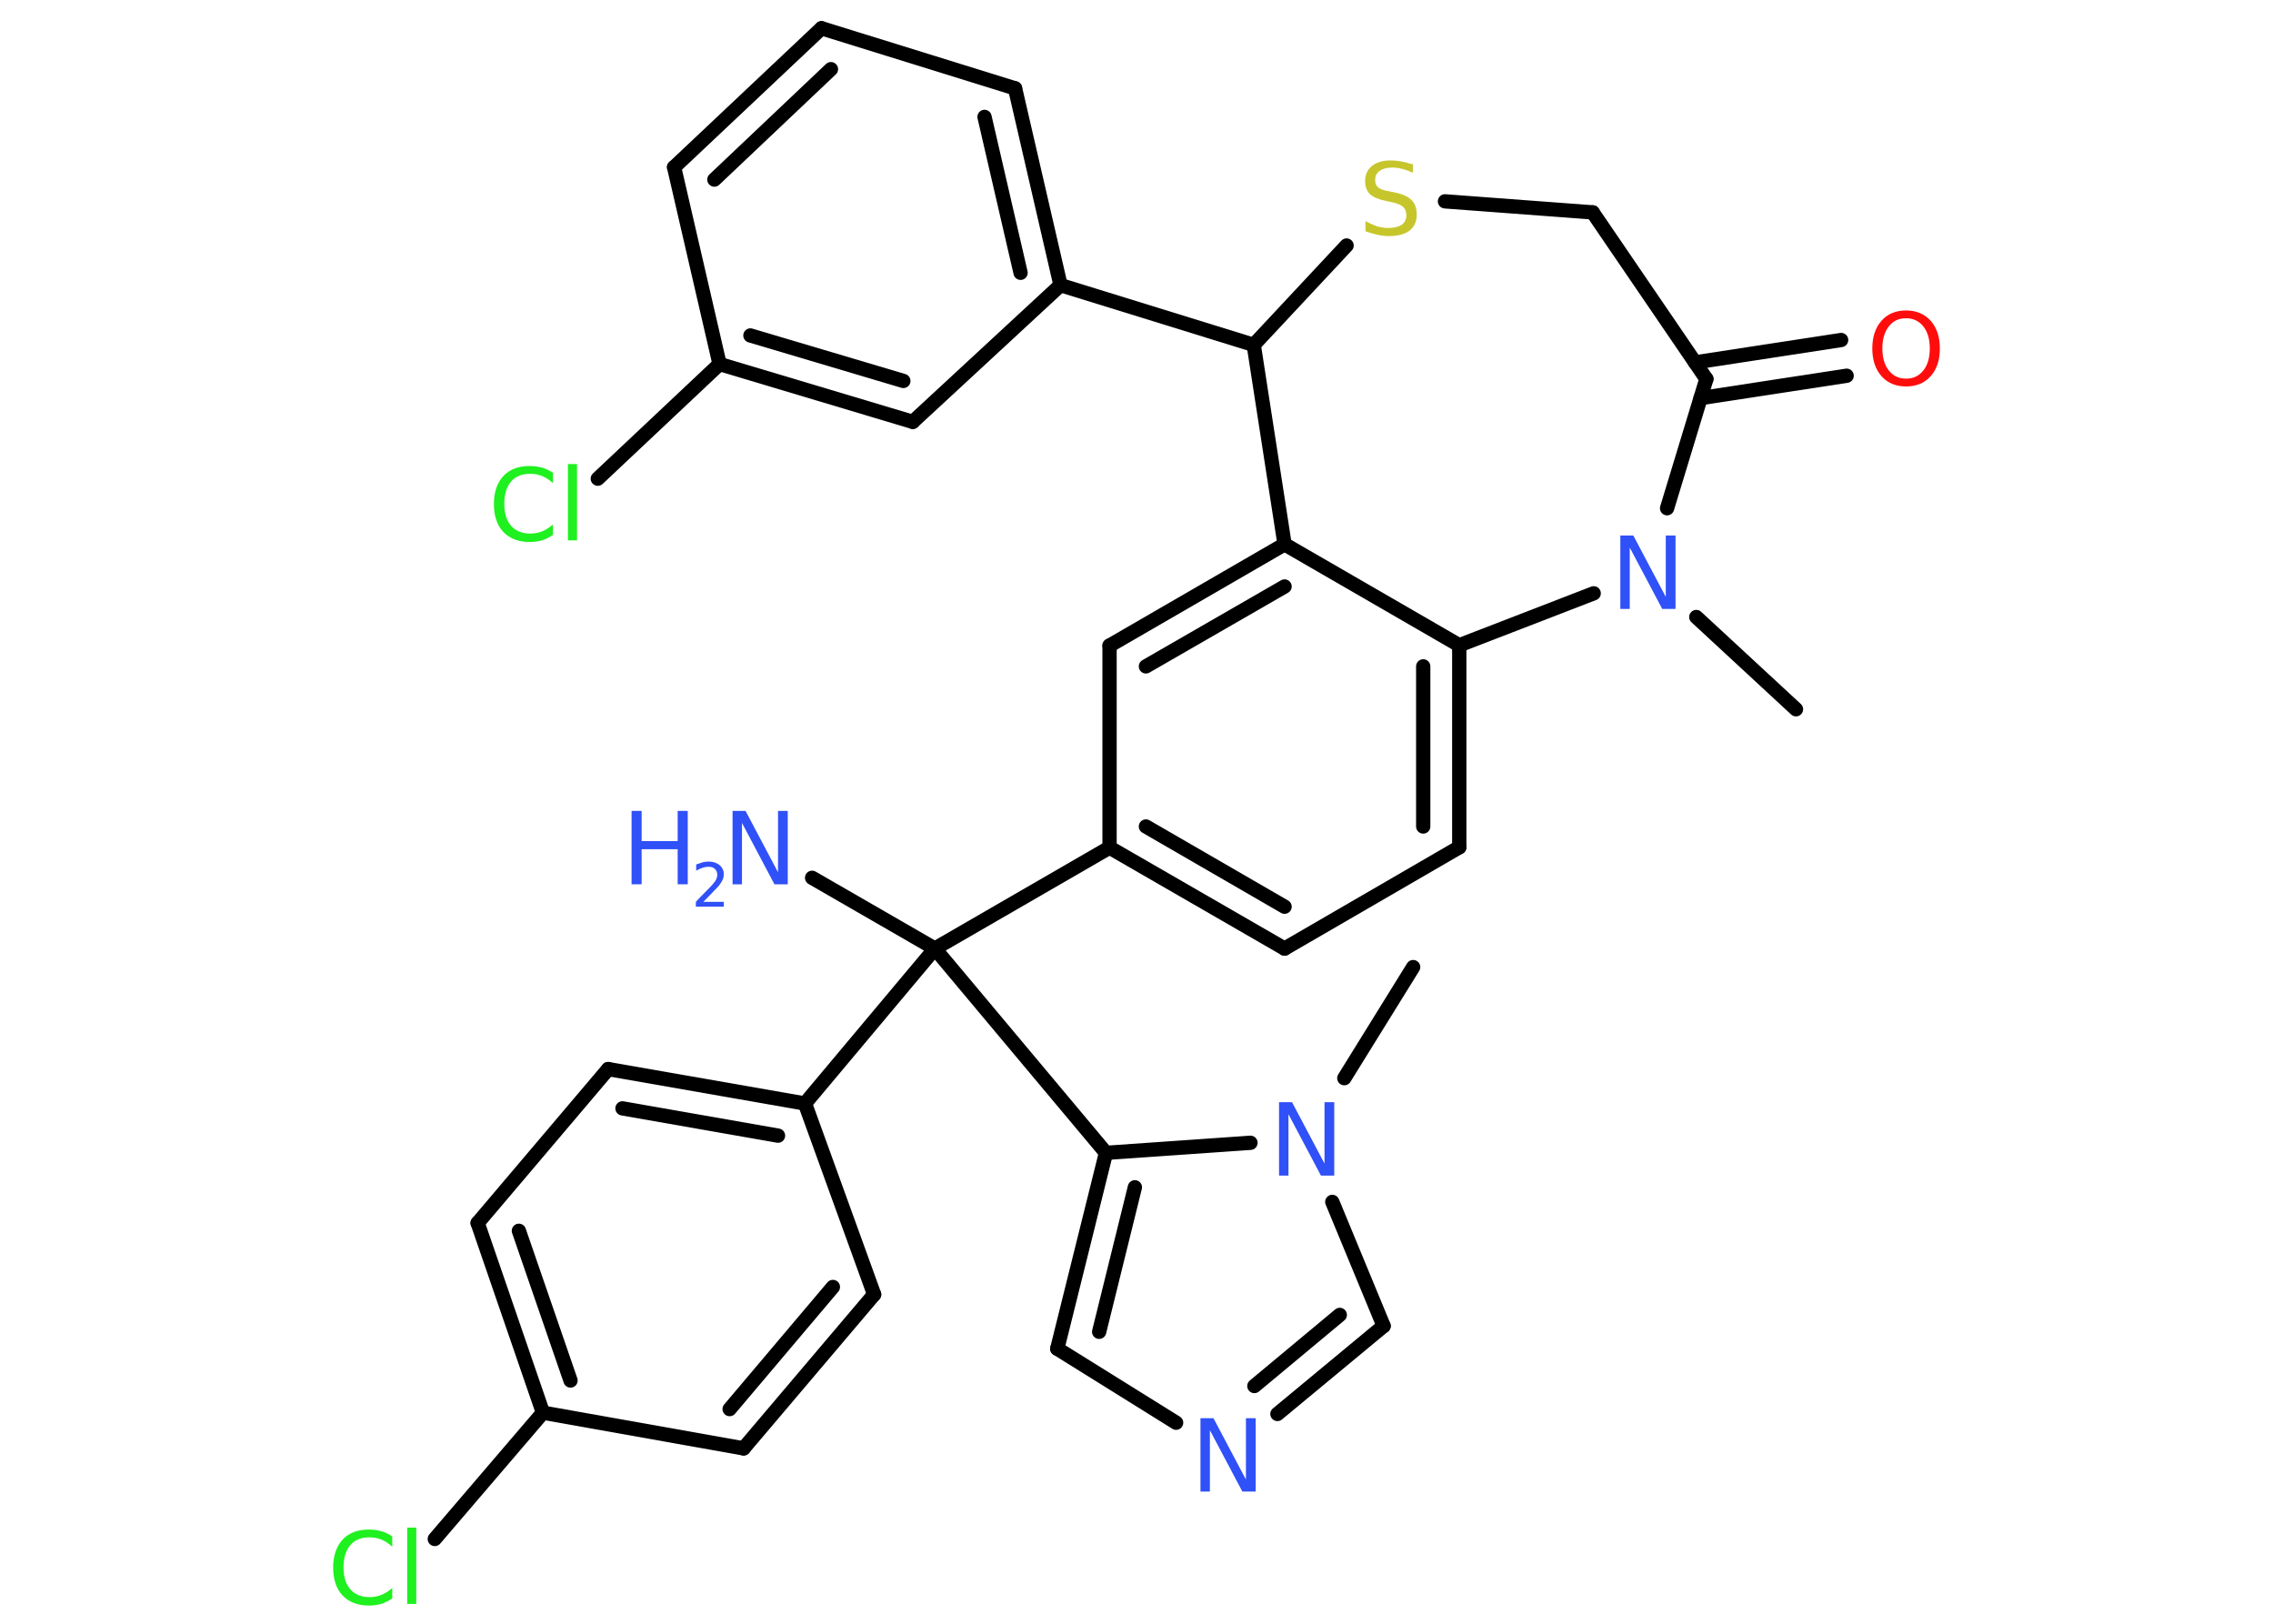 <?xml version='1.0' encoding='UTF-8'?>
<!DOCTYPE svg PUBLIC "-//W3C//DTD SVG 1.1//EN" "http://www.w3.org/Graphics/SVG/1.1/DTD/svg11.dtd">
<svg version='1.2' xmlns='http://www.w3.org/2000/svg' xmlns:xlink='http://www.w3.org/1999/xlink' width='70.0mm' height='50.0mm' viewBox='0 0 70.0 50.0'>
  <desc>Generated by the Chemistry Development Kit (http://github.com/cdk)</desc>
  <g stroke-linecap='round' stroke-linejoin='round' stroke='#000000' stroke-width='.44' fill='#3050F8'>
    <rect x='.0' y='.0' width='70.0' height='50.0' fill='#FFFFFF' stroke='none'/>
    <g id='mol1' class='mol'>
      <line id='mol1bnd1' class='bond' x1='55.31' y1='21.84' x2='52.24' y2='19.0'/>
      <line id='mol1bnd2' class='bond' x1='51.34' y1='15.65' x2='52.55' y2='11.67'/>
      <g id='mol1bnd3' class='bond'>
        <line x1='52.2' y1='11.16' x2='56.7' y2='10.47'/>
        <line x1='52.37' y1='12.26' x2='56.87' y2='11.57'/>
      </g>
      <line id='mol1bnd4' class='bond' x1='52.55' y1='11.67' x2='49.05' y2='6.54'/>
      <line id='mol1bnd5' class='bond' x1='49.05' y1='6.54' x2='44.5' y2='6.2'/>
      <line id='mol1bnd6' class='bond' x1='41.47' y1='7.56' x2='38.61' y2='10.62'/>
      <line id='mol1bnd7' class='bond' x1='38.61' y1='10.62' x2='32.66' y2='8.78'/>
      <g id='mol1bnd8' class='bond'>
        <line x1='32.66' y1='8.78' x2='31.26' y2='2.72'/>
        <line x1='31.43' y1='8.4' x2='30.32' y2='3.6'/>
      </g>
      <line id='mol1bnd9' class='bond' x1='31.26' y1='2.72' x2='25.3' y2='.87'/>
      <g id='mol1bnd10' class='bond'>
        <line x1='25.3' y1='.87' x2='20.76' y2='5.15'/>
        <line x1='25.59' y1='2.13' x2='22.0' y2='5.53'/>
      </g>
      <line id='mol1bnd11' class='bond' x1='20.76' y1='5.15' x2='22.16' y2='11.21'/>
      <line id='mol1bnd12' class='bond' x1='22.16' y1='11.21' x2='18.41' y2='14.74'/>
      <g id='mol1bnd13' class='bond'>
        <line x1='22.16' y1='11.21' x2='28.11' y2='12.99'/>
        <line x1='23.11' y1='10.33' x2='27.82' y2='11.73'/>
      </g>
      <line id='mol1bnd14' class='bond' x1='32.66' y1='8.78' x2='28.11' y2='12.99'/>
      <line id='mol1bnd15' class='bond' x1='38.61' y1='10.62' x2='39.56' y2='16.76'/>
      <g id='mol1bnd16' class='bond'>
        <line x1='39.56' y1='16.76' x2='34.17' y2='19.88'/>
        <line x1='39.56' y1='18.06' x2='35.29' y2='20.52'/>
      </g>
      <line id='mol1bnd17' class='bond' x1='34.17' y1='19.88' x2='34.17' y2='26.1'/>
      <line id='mol1bnd18' class='bond' x1='34.17' y1='26.1' x2='28.79' y2='29.21'/>
      <line id='mol1bnd19' class='bond' x1='28.79' y1='29.21' x2='25.01' y2='27.03'/>
      <line id='mol1bnd20' class='bond' x1='28.79' y1='29.21' x2='24.79' y2='33.98'/>
      <g id='mol1bnd21' class='bond'>
        <line x1='24.79' y1='33.98' x2='18.73' y2='32.92'/>
        <line x1='23.96' y1='34.97' x2='19.17' y2='34.13'/>
      </g>
      <line id='mol1bnd22' class='bond' x1='18.73' y1='32.92' x2='14.71' y2='37.66'/>
      <g id='mol1bnd23' class='bond'>
        <line x1='14.71' y1='37.66' x2='16.72' y2='43.5'/>
        <line x1='15.98' y1='37.9' x2='17.57' y2='42.51'/>
      </g>
      <line id='mol1bnd24' class='bond' x1='16.72' y1='43.5' x2='13.39' y2='47.39'/>
      <line id='mol1bnd25' class='bond' x1='16.72' y1='43.5' x2='22.9' y2='44.6'/>
      <g id='mol1bnd26' class='bond'>
        <line x1='22.9' y1='44.6' x2='26.92' y2='39.86'/>
        <line x1='22.47' y1='43.39' x2='25.65' y2='39.63'/>
      </g>
      <line id='mol1bnd27' class='bond' x1='24.79' y1='33.98' x2='26.92' y2='39.86'/>
      <line id='mol1bnd28' class='bond' x1='28.79' y1='29.21' x2='34.06' y2='35.5'/>
      <g id='mol1bnd29' class='bond'>
        <line x1='34.06' y1='35.5' x2='32.56' y2='41.53'/>
        <line x1='34.95' y1='36.56' x2='33.85' y2='41.01'/>
      </g>
      <line id='mol1bnd30' class='bond' x1='32.56' y1='41.53' x2='36.22' y2='43.81'/>
      <g id='mol1bnd31' class='bond'>
        <line x1='39.34' y1='43.54' x2='42.61' y2='40.83'/>
        <line x1='38.63' y1='42.68' x2='41.26' y2='40.49'/>
      </g>
      <line id='mol1bnd32' class='bond' x1='42.61' y1='40.83' x2='41.03' y2='37.01'/>
      <line id='mol1bnd33' class='bond' x1='34.06' y1='35.5' x2='38.51' y2='35.19'/>
      <line id='mol1bnd34' class='bond' x1='41.4' y1='33.2' x2='43.52' y2='29.78'/>
      <g id='mol1bnd35' class='bond'>
        <line x1='34.17' y1='26.1' x2='39.56' y2='29.21'/>
        <line x1='35.29' y1='25.45' x2='39.56' y2='27.92'/>
      </g>
      <line id='mol1bnd36' class='bond' x1='39.56' y1='29.21' x2='44.94' y2='26.09'/>
      <g id='mol1bnd37' class='bond'>
        <line x1='44.94' y1='26.09' x2='44.94' y2='19.87'/>
        <line x1='43.83' y1='25.45' x2='43.83' y2='20.52'/>
      </g>
      <line id='mol1bnd38' class='bond' x1='39.56' y1='16.76' x2='44.94' y2='19.87'/>
      <line id='mol1bnd39' class='bond' x1='49.08' y1='18.27' x2='44.94' y2='19.87'/>
      <path id='mol1atm2' class='atom' d='M49.89 16.49h.41l1.0 1.89v-1.89h.3v2.26h-.41l-1.0 -1.89v1.89h-.29v-2.26z' stroke='none'/>
      <path id='mol1atm4' class='atom' d='M58.7 9.8q-.34 .0 -.53 .25q-.2 .25 -.2 .68q.0 .43 .2 .68q.2 .25 .53 .25q.33 .0 .53 -.25q.2 -.25 .2 -.68q.0 -.43 -.2 -.68q-.2 -.25 -.53 -.25zM58.7 9.56q.47 .0 .76 .32q.28 .32 .28 .85q.0 .54 -.28 .85q-.28 .32 -.76 .32q-.48 .0 -.76 -.32q-.28 -.32 -.28 -.85q.0 -.53 .28 -.85q.28 -.32 .76 -.32z' stroke='none' fill='#FF0D0D'/>
      <path id='mol1atm6' class='atom' d='M43.51 5.02v.3q-.17 -.08 -.33 -.12q-.15 -.04 -.3 -.04q-.25 .0 -.39 .1q-.14 .1 -.14 .28q.0 .15 .09 .23q.09 .08 .34 .12l.19 .04q.34 .07 .5 .23q.16 .16 .16 .44q.0 .33 -.22 .5q-.22 .17 -.65 .17q-.16 .0 -.34 -.04q-.18 -.04 -.37 -.11v-.31q.19 .1 .36 .16q.18 .05 .35 .05q.26 .0 .41 -.1q.14 -.1 .14 -.29q.0 -.17 -.1 -.26q-.1 -.09 -.33 -.14l-.19 -.04q-.34 -.07 -.5 -.21q-.15 -.15 -.15 -.4q.0 -.3 .21 -.47q.21 -.17 .58 -.17q.16 .0 .32 .03q.17 .03 .34 .09z' stroke='none' fill='#C6C62C'/>
      <path id='mol1atm13' class='atom' d='M17.03 14.56v.32q-.16 -.15 -.33 -.22q-.17 -.07 -.37 -.07q-.39 .0 -.59 .24q-.21 .24 -.21 .68q.0 .45 .21 .68q.21 .24 .59 .24q.2 .0 .37 -.07q.17 -.07 .33 -.21v.32q-.16 .11 -.34 .17q-.18 .05 -.38 .05q-.51 .0 -.81 -.31q-.29 -.31 -.29 -.86q.0 -.54 .29 -.86q.29 -.31 .81 -.31q.2 .0 .38 .05q.18 .05 .34 .16zM17.49 14.29h.28v2.35h-.28v-2.35z' stroke='none' fill='#1FF01F'/>
      <g id='mol1atm19' class='atom'>
        <path d='M22.55 24.97h.41l1.0 1.89v-1.89h.3v2.26h-.41l-1.0 -1.89v1.89h-.29v-2.26z' stroke='none'/>
        <path d='M19.45 24.97h.31v.93h1.11v-.93h.31v2.26h-.31v-1.08h-1.11v1.08h-.31v-2.26z' stroke='none'/>
        <path d='M21.65 27.77h.64v.15h-.86v-.15q.1 -.11 .28 -.29q.18 -.18 .23 -.24q.09 -.1 .12 -.17q.03 -.07 .03 -.13q.0 -.11 -.07 -.18q-.07 -.07 -.2 -.07q-.09 .0 -.18 .03q-.09 .03 -.2 .09v-.19q.11 -.04 .21 -.07q.1 -.02 .17 -.02q.21 .0 .34 .11q.13 .11 .13 .28q.0 .08 -.03 .16q-.03 .07 -.11 .18q-.02 .03 -.14 .15q-.12 .13 -.34 .35z' stroke='none'/>
      </g>
      <path id='mol1atm24' class='atom' d='M12.08 47.31v.32q-.16 -.15 -.33 -.22q-.17 -.07 -.37 -.07q-.39 .0 -.59 .24q-.21 .24 -.21 .68q.0 .45 .21 .68q.21 .24 .59 .24q.2 .0 .37 -.07q.17 -.07 .33 -.21v.32q-.16 .11 -.34 .17q-.18 .05 -.38 .05q-.51 .0 -.81 -.31q-.29 -.31 -.29 -.86q.0 -.54 .29 -.86q.29 -.31 .81 -.31q.2 .0 .38 .05q.18 .05 .34 .16zM12.54 47.04h.28v2.35h-.28v-2.35z' stroke='none' fill='#1FF01F'/>
      <path id='mol1atm29' class='atom' d='M36.96 43.67h.41l1.0 1.89v-1.89h.3v2.26h-.41l-1.0 -1.89v1.89h-.29v-2.26z' stroke='none'/>
      <path id='mol1atm31' class='atom' d='M39.38 33.94h.41l1.0 1.89v-1.89h.3v2.26h-.41l-1.0 -1.89v1.89h-.29v-2.26z' stroke='none'/>
    </g>
  </g>
</svg>
